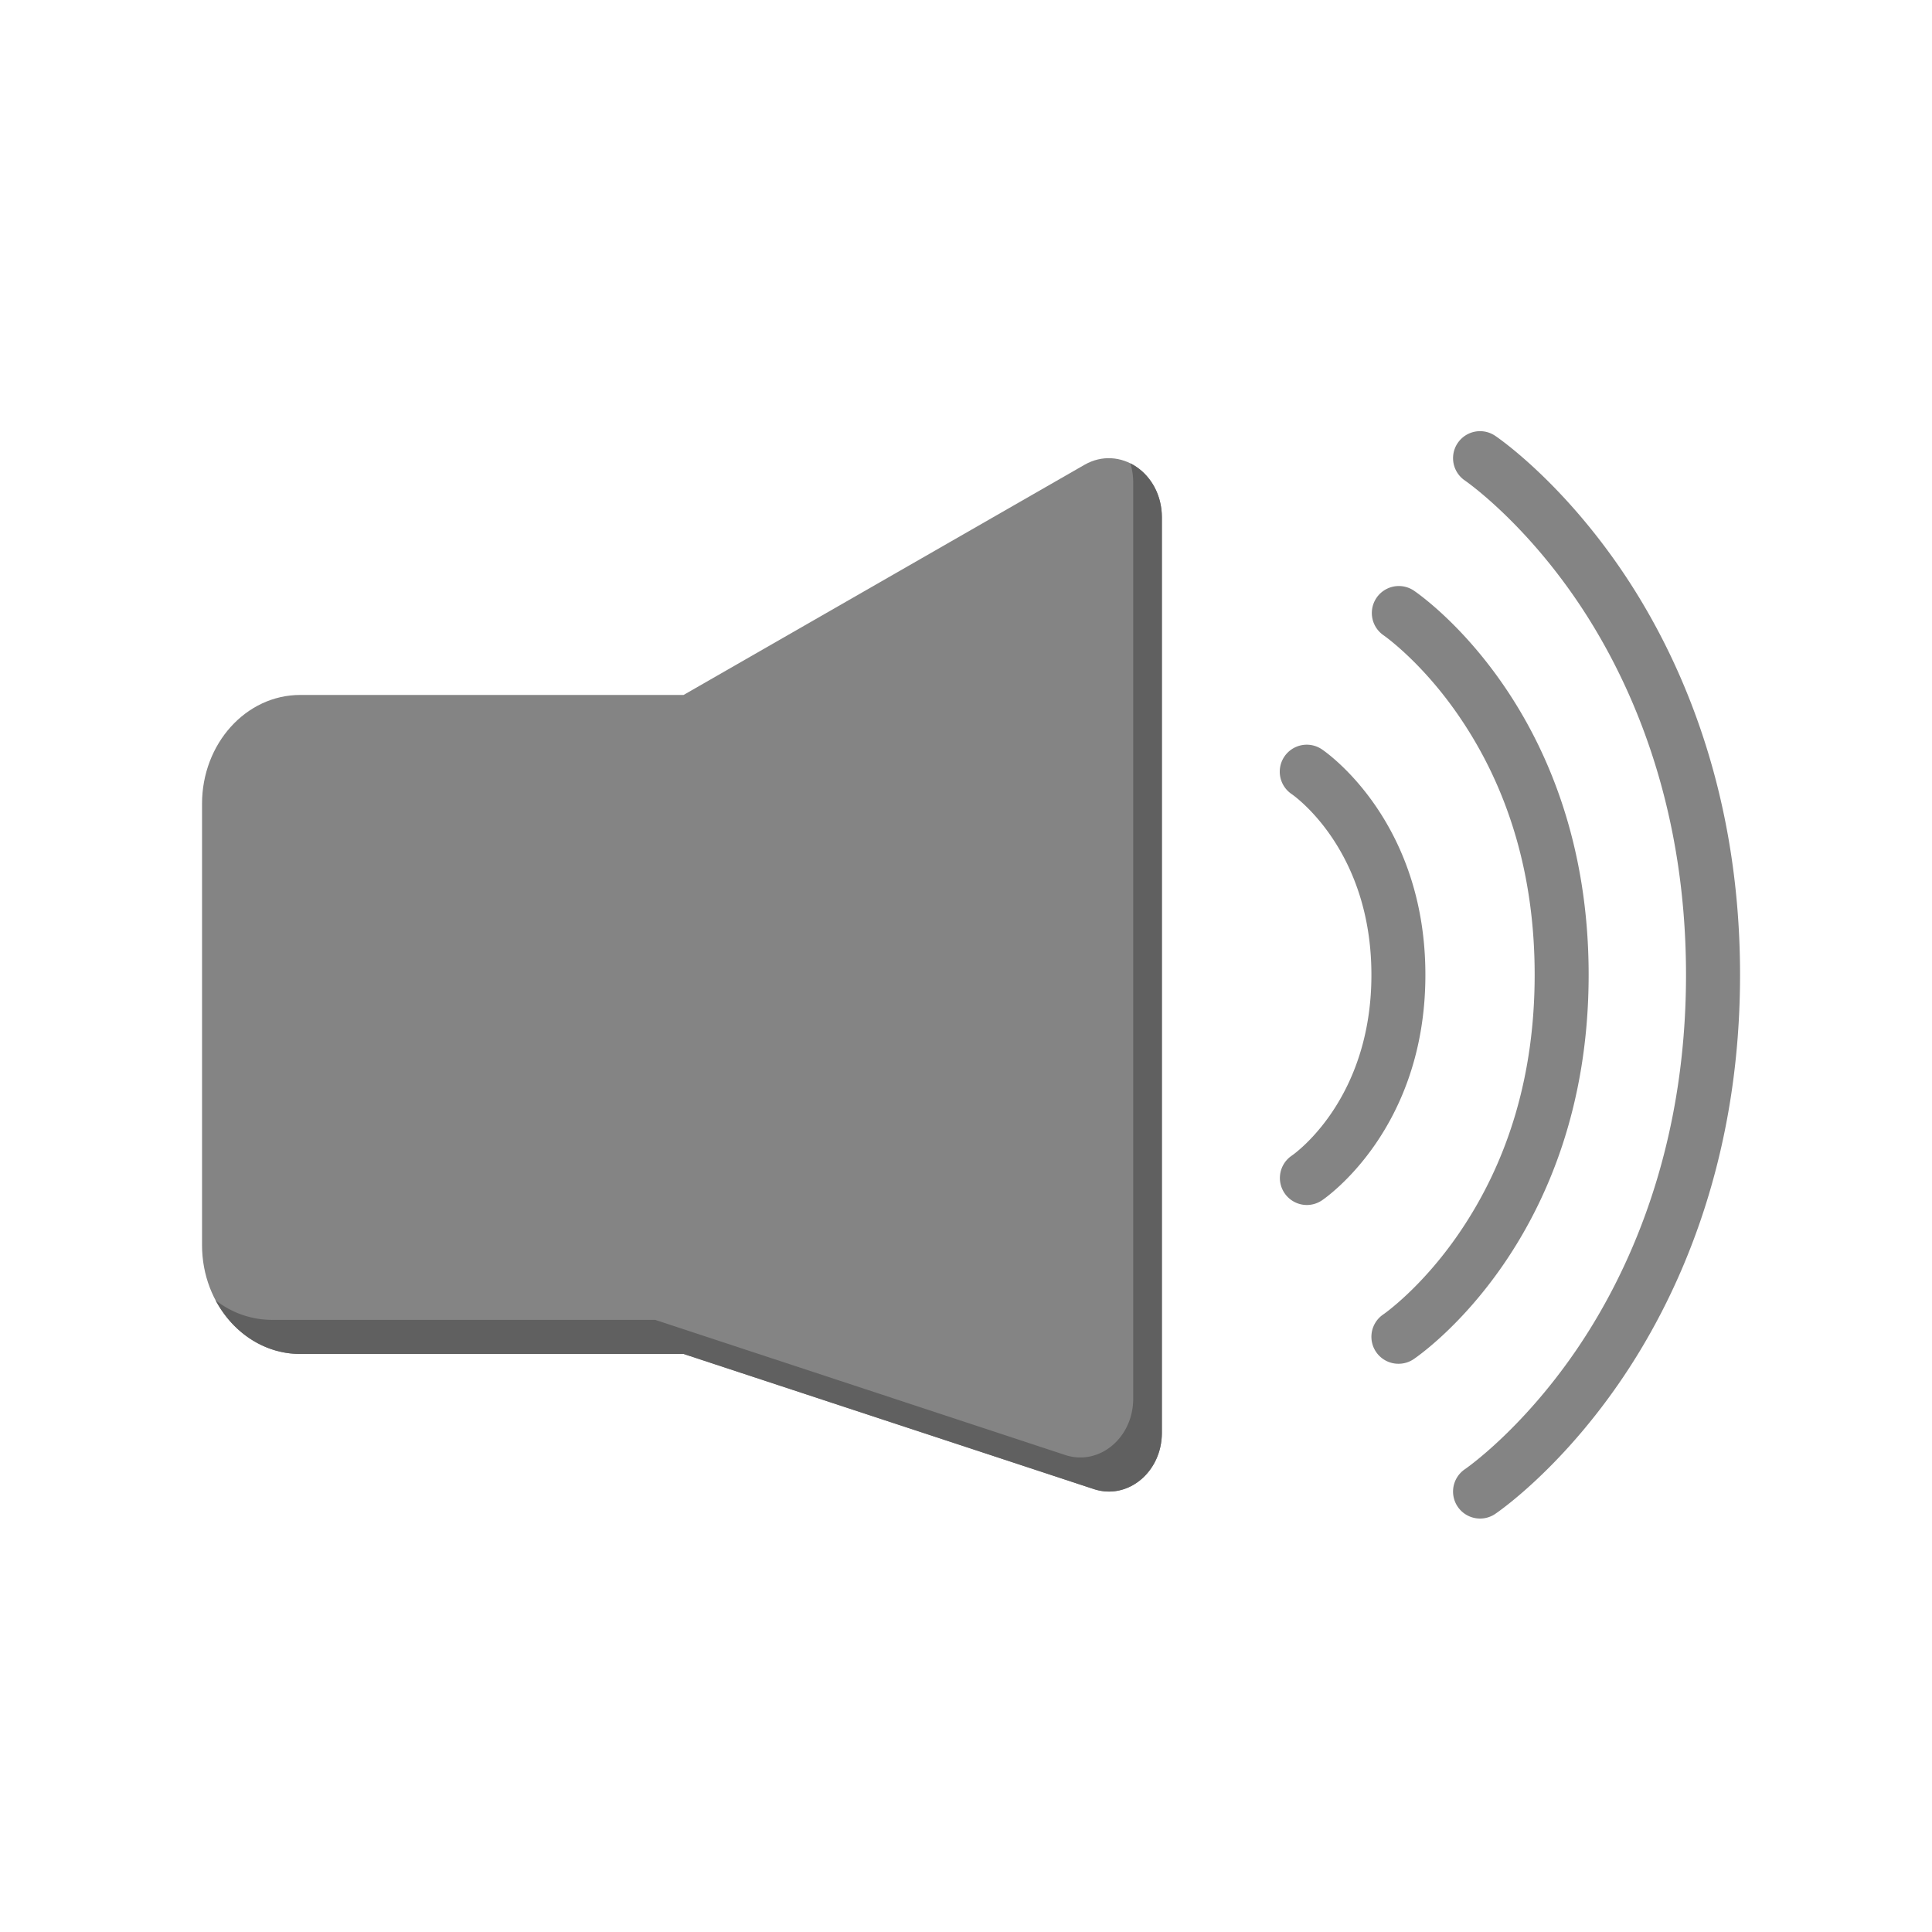 <svg xmlns="http://www.w3.org/2000/svg" width="680" height="680" viewBox="0 0 680 680"><defs><style>.cls-1{fill:#848484;}.cls-2{fill:#606060;}</style></defs><g id="Assets"><g id="Play_Knap" data-name="Play Knap"><path class="cls-1" d="M381.7,163.6l-141.1,81H105.66c-19.08,0-34.55,17.15-34.55,38.32V438.23c0,21.16,15.47,38.32,34.55,38.32H240.6L385,524.11c11.94,3.94,23.94-6,23.94-19.81V182C408.89,166.47,394.1,156.49,381.7,163.6Z"/></g><path class="cls-2" d="M397.85,163.08a22.84,22.84,0,0,1,1,6.88V492.3c0,13.82-12,23.75-23.94,19.81L230.6,464.55H95.66a32.16,32.16,0,0,1-19.79-6.92c6,11.32,17.1,18.92,29.79,18.92H240.6L385,524.11c11.94,3.94,23.94-6,23.94-19.81V182C408.89,173.22,404.18,166.23,397.85,163.08Z"/><path class="cls-1" d="M520.93,534.48a9.5,9.5,0,0,1-5.31-17.38c.18-.12,19.74-13.58,39-41.66,17.7-25.82,38.8-69.73,38.8-132.32s-21.1-106.5-38.8-132.32c-19.26-28.08-38.82-41.53-39-41.66a9.5,9.5,0,0,1,10.62-15.76c.9.6,22.23,15.13,43.51,45.87,19.48,28.14,42.69,75.94,42.69,143.87S589.21,458.85,569.73,487c-21.28,30.75-42.61,45.27-43.51,45.88A9.48,9.48,0,0,1,520.93,534.48Z"/><path class="cls-1" d="M492.2,480a9.5,9.5,0,0,1-5.3-17.39c.1-.07,13.52-9.34,26.71-28.66,17.61-25.78,26.54-56.35,26.54-90.87s-8.93-65.09-26.54-90.87c-13.19-19.32-26.61-28.59-26.74-28.68a9.5,9.5,0,0,1,10.62-15.75c2.52,1.69,61.66,42.5,61.66,135.3S500,476.73,497.49,478.42A9.45,9.45,0,0,1,492.2,480Z"/><path class="cls-1" d="M460,424.12a9.5,9.5,0,0,1-5.31-17.39c1.1-.76,28-19.84,28-63.61s-26.93-62.85-28.08-63.64a9.5,9.5,0,0,1,10.65-15.74c1.48,1,36.43,25.11,36.43,79.38s-34.95,78.38-36.43,79.38A9.5,9.5,0,0,1,460,424.12Z"/></g></svg>